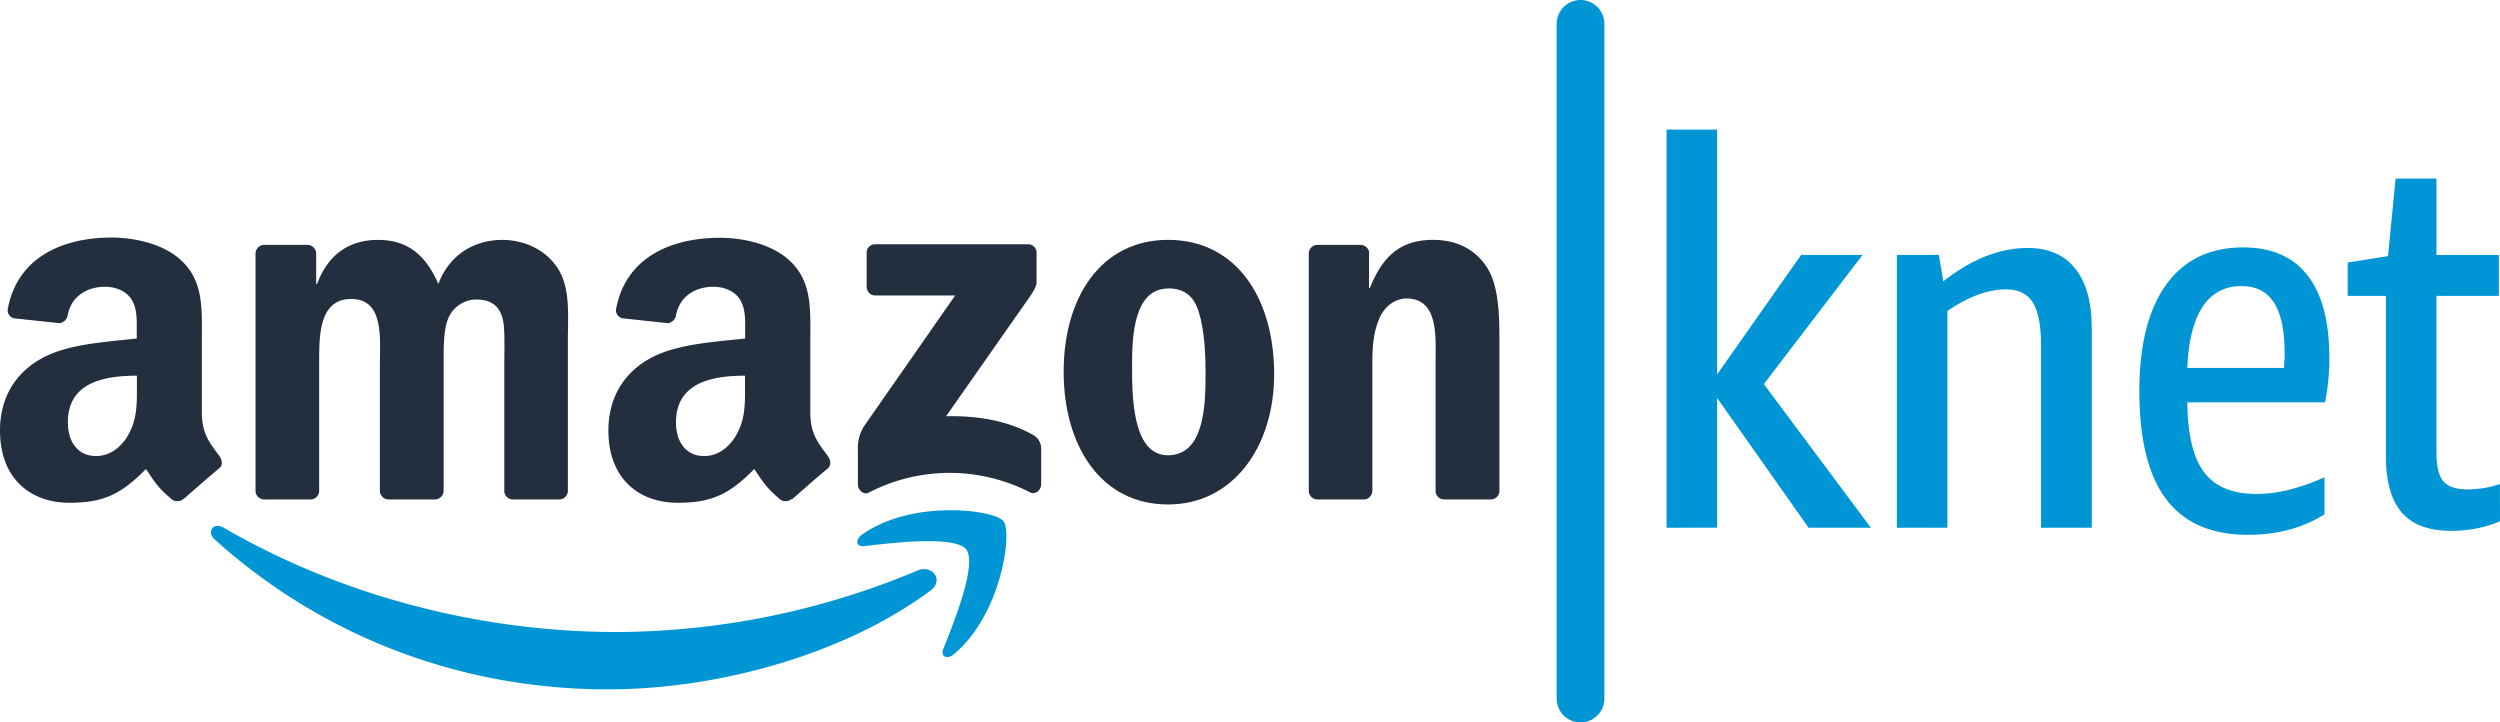 <svg xmlns="http://www.w3.org/2000/svg" viewBox="0 0 785.22 226.91"><defs><style>.cls-1,.cls-3{fill:#0096d6;}.cls-1,.cls-2{fill-rule:evenodd;}.cls-2{fill:#232f3e;}.cls-4{fill:none;stroke:#0096d6;stroke-linecap:round;stroke-linejoin:round;stroke-width:15px;}</style></defs><g id="Layer_2" data-name="Layer 2"><g id="GSA"><g id="knet"><path class="cls-1" d="M292.14,185.59c-27.36,20.2-67,30.93-101.18,30.93-47.87,0-91-17.69-123.6-47.15-2.56-2.31-.28-5.47,2.8-3.68,35.19,20.48,78.72,32.82,123.67,32.82a246.1,246.1,0,0,0,94.34-19.31c4.62-2,8.5,3.05,4,6.39Z"/><path class="cls-1" d="M303.53,172.6c-3.5-4.48-23.13-2.13-32-1.07-2.67.32-3.08-2-.67-3.71,15.66-11,41.32-7.82,44.3-4.14s-.79,29.45-15.46,41.73c-2.26,1.88-4.41.88-3.41-1.62,3.31-8.25,10.7-26.71,7.2-31.19Z"/><path class="cls-2" d="M272.2,90.12V79.43a2.64,2.64,0,0,1,2.71-2.71h47.9a2.67,2.67,0,0,1,2.77,2.69v9.17c0,1.54-1.31,3.54-3.61,6.73l-24.82,35.43c9.21-.22,19,1.17,27.33,5.87a4.88,4.88,0,0,1,2.54,4.17v11.41c0,1.57-1.72,3.39-3.53,2.44a55.17,55.17,0,0,0-50.62.09c-1.66.89-3.41-.9-3.41-2.48V141.4a12.89,12.89,0,0,1,1.79-7.34L300,92.81H275a2.66,2.66,0,0,1-2.77-2.69Z"/><path class="cls-2" d="M97.45,156.87H82.87a2.75,2.75,0,0,1-2.61-2.46l0-74.8a2.74,2.74,0,0,1,2.81-2.69H96.66a2.75,2.75,0,0,1,2.65,2.52v9.76h.27c3.54-9.44,10.21-13.85,19.18-13.85s14.83,4.41,18.92,13.85c3.53-9.44,11.56-13.85,20.13-13.85,6.12,0,12.79,2.52,16.87,8.18,4.63,6.3,3.68,15.43,3.68,23.46l0,47.2a2.74,2.74,0,0,1-2.81,2.69H161a2.73,2.73,0,0,1-2.61-2.68V114.53c0-3.14.27-11-.41-14-1.09-5-4.36-6.46-8.57-6.46a9.67,9.67,0,0,0-8.71,6.14c-1.5,3.78-1.36,10.07-1.36,14.32v39.65a2.74,2.74,0,0,1-2.81,2.69H121.94a2.74,2.74,0,0,1-2.62-2.68V114.53c0-8.34,1.36-20.62-9-20.62s-10.07,12-10.07,20.62v39.65a2.74,2.74,0,0,1-2.81,2.69Z"/><path class="cls-2" d="M367,90.61c-10.75,0-11.43,14.63-11.43,23.77S355.39,143,366.82,143s11.83-15.74,11.83-25.34c0-6.29-.27-13.85-2.18-19.83-1.63-5.2-4.89-7.24-9.52-7.24Zm-.13-15.27c21.63,0,33.33,18.57,33.33,42.18,0,22.83-12.92,40.93-33.33,40.93-21.23,0-32.79-18.58-32.79-41.71,0-23.3,11.7-41.4,32.79-41.4Z"/><path class="cls-2" d="M428.2,156.87H413.68a2.73,2.73,0,0,1-2.61-2.68l0-74.83a2.75,2.75,0,0,1,2.8-2.44h13.52A2.79,2.79,0,0,1,430,79V90.45h.27c4.09-10.23,9.8-15.11,19.87-15.11,6.53,0,12.92,2.36,17,8.81,3.81,6,3.81,16.06,3.81,23.3v47.07a2.75,2.75,0,0,1-2.79,2.35H453.5a2.72,2.72,0,0,1-2.59-2.35V113.91c0-8.19.95-20.15-9.12-20.15-3.54,0-6.8,2.36-8.44,6-2,4.56-2.31,9.12-2.31,14.17v40.27a2.78,2.78,0,0,1-2.84,2.69Z"/><path class="cls-2" d="M248.7,156.69a3,3,0,0,1-3.44.34c-4.84-4-5.71-5.88-8.36-9.71-8,8.14-13.66,10.59-24,10.59-12.27,0-21.81-7.57-21.81-22.72,0-11.83,6.41-19.87,15.54-23.82,7.91-3.47,19-4.1,27.41-5.05v-1.89c0-3.47.27-7.57-1.77-10.57-1.78-2.68-5.19-3.79-8.19-3.79-5.56,0-10.5,2.85-11.71,8.76a3.08,3.08,0,0,1-2.53,2.68L195.68,100a2.56,2.56,0,0,1-2.17-3c3.25-17.14,18.72-22.32,32.59-22.32,7.09,0,16.36,1.9,22,7.26,7.09,6.63,6.41,15.46,6.41,25.09v22.7c0,6.83,2.84,9.83,5.5,13.51.93,1.33,1.14,2.9,0,3.87-3,2.5-8.26,7.09-11.18,9.68l0,0ZM234,121.15c0,5.68.13,10.41-2.73,15.46-2.32,4.1-6,6.63-10.09,6.63-5.59,0-8.86-4.26-8.86-10.57,0-12.42,11.13-14.67,21.68-14.67v3.15Z"/><path class="cls-2" d="M57.64,156.69a3,3,0,0,1-3.44.34c-4.85-4-5.71-5.88-8.36-9.71-8,8.14-13.66,10.59-24,10.59C9.54,157.91,0,150.34,0,135.19c0-11.83,6.41-19.87,15.54-23.82,7.91-3.47,19-4.1,27.41-5.05v-1.89c0-3.47.27-7.57-1.77-10.57C39.4,91.18,36,90.07,33,90.07c-5.55,0-10.5,2.85-11.71,8.76a3.08,3.08,0,0,1-2.53,2.68L4.62,100a2.56,2.56,0,0,1-2.17-3C5.69,79.79,21.17,74.61,35,74.61c7.09,0,16.36,1.9,22,7.26C64.08,88.5,63.4,97.33,63.4,107v22.7c0,6.83,2.83,9.83,5.5,13.51.93,1.33,1.14,2.9-.05,3.87-3,2.5-8.27,7.09-11.18,9.68l0,0ZM43,121.15c0,5.68.13,10.41-2.73,15.46-2.32,4.1-6,6.63-10.09,6.63-5.59,0-8.86-4.26-8.86-10.57C21.27,120.25,32.41,118,43,118v3.15Z"/><path class="cls-3" d="M523.45,165.76V40.7h15.88v76.89L565.7,80.08H585L554,120.64l33.63,45.12H568.06L539.33,125v40.73Z"/><path class="cls-3" d="M641.07,165.76V108.64q0-9.63-2.62-13.69t-8.36-4.06q-8.62,0-18.43,6.76v68.11H595.78V80.08H609l1.35,8.28q13.35-10.48,26.54-10.48,9.79,0,14.95,6.51T657,103.06v62.7Z"/><path class="cls-3" d="M687,126.38q.16,15.21,5.32,22t16.48,6.76q9.63,0,21.29-5.24v11.66q-10.3,6.42-24,6.42-17.24,0-25.69-11.15t-8.45-34q0-21.79,8.45-33.46t24.17-11.66q13.35,0,20.2,8.79t6.84,25.86a68.22,68.22,0,0,1-1.35,14Zm16.9-36.5a13.72,13.72,0,0,0-12.09,6.5q-4.3,6.51-4.81,19.19h30.41c0-.68,0-1.41.09-2.2s.08-1.58.08-2.37q0-10.81-3.38-16T703.94,89.88Z"/><path class="cls-3" d="M785.22,163.73a39.37,39.37,0,0,1-15.38,3q-10.47,0-15.46-5.74t-5-17.75V92.92h-12V82.44l12.67-2,2.37-24.34h12.84v24h19.6V92.92h-19.6V142.1q0,6.42,2.11,9t7.52,2.62a32.33,32.33,0,0,0,10.31-1.69Z"/><line class="cls-4" x1="496.42" y1="7.5" x2="496.42" y2="219.41"/></g></g></g></svg>